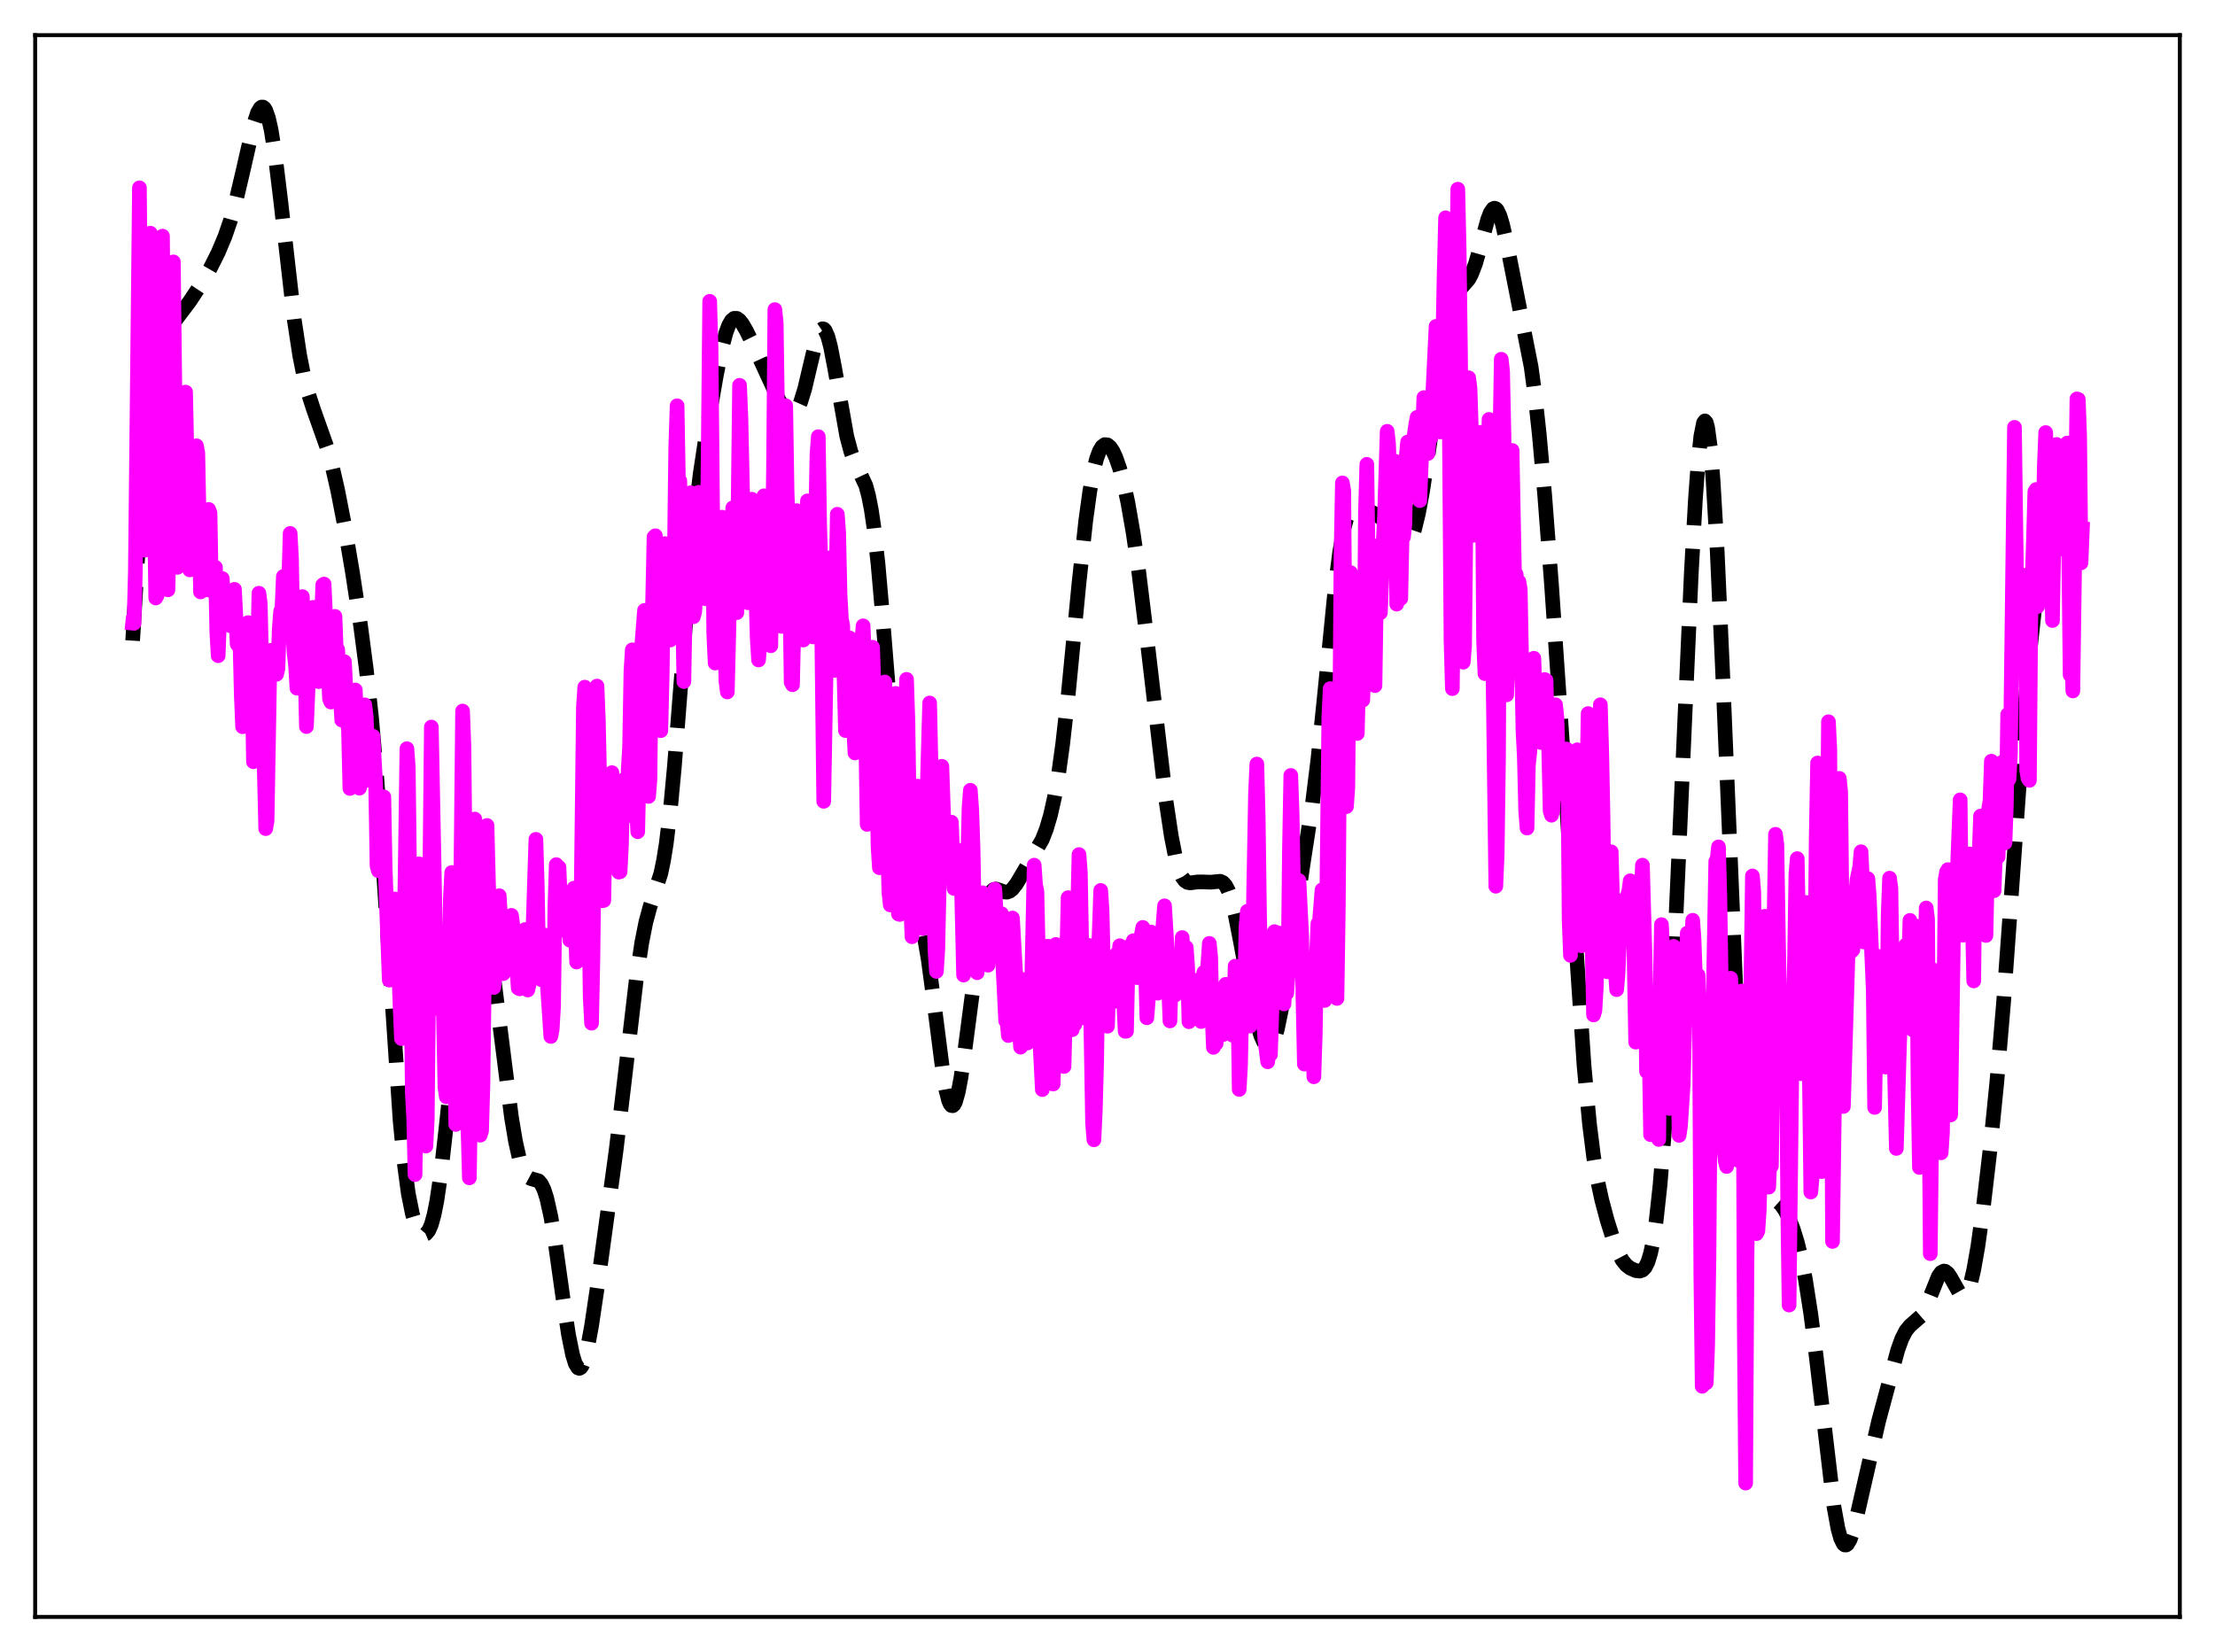<?xml version="1.0" encoding="utf-8" standalone="no"?>
<!DOCTYPE svg PUBLIC "-//W3C//DTD SVG 1.1//EN"
  "http://www.w3.org/Graphics/SVG/1.1/DTD/svg11.dtd">
<svg xmlns:xlink="http://www.w3.org/1999/xlink" width="453.6pt" height="338.4pt" viewBox="0 0 453.6 338.4" xmlns="http://www.w3.org/2000/svg" version="1.1">
 <defs>
  <style type="text/css">*{stroke-linejoin: round; stroke-linecap: butt}</style>
 </defs>
 <g id="figure_1">
  <g id="patch_1">
   <path d="M 0 338.4 
L 453.6 338.4 
L 453.6 0 
L 0 0 
z
" style="fill: #ffffff"/>
  </g>
  <g id="axes_1">
   <g id="patch_2">
    <path d="M 7.2 331.2 
L 446.4 331.2 
L 446.4 7.2 
L 7.2 7.2 
z
" style="fill: #ffffff"/>
   </g>
   <g id="matplotlib.axis_1"/>
   <g id="matplotlib.axis_2"/>
   <g id="line2d_1">
    <path d="M 27.164 131.228 
L 29.11 99.175 
L 29.944 88.534 
L 30.778 80.563 
L 31.612 75.087 
L 32.168 72.575 
L 32.725 70.751 
L 33.559 68.898 
L 34.393 67.634 
L 38.842 61.74 
L 41.344 57.95 
L 43.012 55.056 
L 44.68 51.729 
L 46.071 48.421 
L 47.183 45.184 
L 48.295 41.249 
L 49.685 35.361 
L 51.91 25.608 
L 52.744 23.075 
L 53.3 22.127 
L 53.578 21.927 
L 53.856 21.93 
L 54.134 22.148 
L 54.412 22.587 
L 54.968 24.151 
L 55.524 26.62 
L 56.358 31.869 
L 57.471 41.024 
L 60.251 65.427 
L 61.363 72.74 
L 62.197 76.957 
L 63.031 80.26 
L 64.144 83.702 
L 66.924 91.538 
L 68.036 95.558 
L 69.148 100.396 
L 70.539 107.558 
L 72.207 117.407 
L 73.875 128.4 
L 74.987 136.879 
L 76.1 147.142 
L 77.212 159.953 
L 78.324 175.507 
L 81.939 229.629 
L 82.773 238.204 
L 83.607 244.441 
L 84.441 248.603 
L 84.997 250.455 
L 85.553 251.727 
L 86.109 252.516 
L 86.665 252.862 
L 86.943 252.864 
L 87.221 252.744 
L 87.777 252.094 
L 88.334 250.817 
L 88.89 248.819 
L 89.446 246.038 
L 90.28 240.398 
L 91.392 230.552 
L 95.007 195.575 
L 95.841 190.115 
L 96.397 187.475 
L 96.953 185.724 
L 97.231 185.198 
L 97.509 184.911 
L 97.787 184.864 
L 98.065 185.054 
L 98.343 185.478 
L 98.899 187.003 
L 99.455 189.359 
L 100.289 194.208 
L 101.402 202.416 
L 104.738 228.835 
L 105.572 233.813 
L 106.406 237.539 
L 106.963 239.273 
L 107.519 240.432 
L 108.075 241.095 
L 108.631 241.395 
L 110.299 241.883 
L 110.855 242.535 
L 111.411 243.688 
L 111.967 245.428 
L 112.802 249.177 
L 113.636 254.142 
L 115.304 265.992 
L 116.416 273.353 
L 117.25 277.496 
L 117.806 279.294 
L 118.362 280.192 
L 118.64 280.288 
L 118.919 280.144 
L 119.197 279.766 
L 119.753 278.339 
L 120.309 276.11 
L 121.143 271.58 
L 122.533 262.232 
L 126.148 235.795 
L 127.816 221.844 
L 130.318 200.502 
L 131.431 193.052 
L 132.265 188.865 
L 133.099 185.788 
L 135.323 178.934 
L 135.879 176.282 
L 136.435 172.83 
L 137.269 165.933 
L 138.104 157.028 
L 139.494 139.209 
L 141.162 117.859 
L 142.274 106.225 
L 143.386 97.065 
L 144.777 87.908 
L 146.723 76.733 
L 147.835 71.283 
L 148.669 68.142 
L 149.225 66.645 
L 149.782 65.67 
L 150.338 65.206 
L 150.894 65.211 
L 151.45 65.608 
L 152.006 66.31 
L 152.84 67.736 
L 154.786 71.698 
L 157.567 77.768 
L 159.513 81.923 
L 160.347 83.334 
L 161.181 84.326 
L 161.737 84.674 
L 162.294 84.703 
L 162.85 84.357 
L 163.406 83.58 
L 163.962 82.341 
L 164.796 79.639 
L 165.908 74.924 
L 167.02 70.262 
L 167.576 68.545 
L 168.132 67.536 
L 168.411 67.35 
L 168.689 67.391 
L 168.967 67.666 
L 169.523 68.908 
L 170.079 70.991 
L 170.913 75.307 
L 173.415 89.401 
L 174.249 92.524 
L 175.084 94.691 
L 177.308 99.455 
L 177.864 101.522 
L 178.42 104.354 
L 178.976 108.095 
L 179.81 115.561 
L 180.645 125.103 
L 184.259 170.119 
L 185.093 176.386 
L 185.927 180.618 
L 186.762 183.433 
L 188.43 188.229 
L 189.264 191.75 
L 190.098 196.589 
L 191.21 204.894 
L 193.157 220.116 
L 193.713 223.271 
L 194.269 225.429 
L 194.547 226.084 
L 194.825 226.439 
L 195.103 226.49 
L 195.381 226.239 
L 195.659 225.691 
L 196.215 223.759 
L 196.771 220.84 
L 197.605 215.059 
L 200.942 189.536 
L 201.776 185.612 
L 202.332 183.858 
L 202.888 182.758 
L 203.444 182.22 
L 204 182.109 
L 204.834 182.386 
L 205.669 182.712 
L 206.225 182.743 
L 206.781 182.542 
L 207.337 182.093 
L 208.171 181.019 
L 209.839 178.202 
L 213.454 171.947 
L 214.288 169.801 
L 215.122 166.976 
L 215.956 163.252 
L 216.79 158.427 
L 217.625 152.377 
L 218.737 142.48 
L 220.961 119.449 
L 222.351 106.584 
L 223.185 100.564 
L 224.02 96.072 
L 224.576 93.924 
L 225.132 92.412 
L 225.688 91.481 
L 226.244 91.072 
L 226.8 91.128 
L 227.356 91.594 
L 227.912 92.431 
L 228.468 93.609 
L 229.302 95.984 
L 230.137 99.086 
L 230.971 102.944 
L 232.083 109.323 
L 233.195 117.076 
L 234.863 130.709 
L 238.756 163.873 
L 239.868 171.274 
L 240.702 175.501 
L 241.536 178.422 
L 242.092 179.66 
L 242.649 180.403 
L 243.205 180.758 
L 243.761 180.845 
L 245.151 180.658 
L 246.263 180.641 
L 247.931 180.702 
L 249.878 180.515 
L 250.434 180.766 
L 250.99 181.373 
L 251.546 182.435 
L 252.102 184.009 
L 252.936 187.306 
L 254.048 192.999 
L 256.273 204.907 
L 257.385 209.575 
L 258.219 212.199 
L 258.775 213.441 
L 259.331 214.197 
L 259.609 214.368 
L 259.887 214.386 
L 260.165 214.244 
L 260.443 213.932 
L 261 212.782 
L 261.556 210.921 
L 262.39 206.894 
L 263.502 199.798 
L 266.838 177.091 
L 268.785 164.443 
L 269.897 155.477 
L 271.287 141.919 
L 273.512 119.548 
L 274.346 113.098 
L 275.18 108.422 
L 275.736 106.313 
L 276.292 104.933 
L 276.848 104.161 
L 277.404 103.848 
L 277.96 103.844 
L 278.794 104.125 
L 281.019 104.981 
L 282.131 105.526 
L 282.965 106.239 
L 283.799 107.287 
L 285.189 109.562 
L 286.302 111.265 
L 286.858 111.83 
L 287.414 112.081 
L 287.97 111.938 
L 288.526 111.336 
L 289.082 110.232 
L 289.638 108.604 
L 290.472 105.191 
L 291.306 100.71 
L 292.419 93.42 
L 296.033 68.34 
L 296.867 64.407 
L 297.701 61.63 
L 298.258 60.37 
L 299.092 59.131 
L 300.76 57.211 
L 301.316 56.202 
L 302.15 54.035 
L 302.984 51.141 
L 304.653 44.971 
L 305.209 43.546 
L 305.765 42.761 
L 306.043 42.648 
L 306.321 42.735 
L 306.599 43.022 
L 307.155 44.177 
L 307.711 46.024 
L 308.545 49.743 
L 313.55 75.117 
L 314.384 81.286 
L 315.218 88.953 
L 316.331 101.418 
L 317.721 119.678 
L 319.945 152.03 
L 324.394 218.332 
L 325.506 230.231 
L 326.34 236.89 
L 327.174 241.893 
L 328.008 245.746 
L 329.121 249.928 
L 330.511 254.352 
L 331.345 256.485 
L 332.179 258.074 
L 333.013 259.123 
L 333.847 259.766 
L 334.96 260.26 
L 335.794 260.361 
L 336.35 260.167 
L 336.906 259.604 
L 337.462 258.505 
L 338.018 256.693 
L 338.574 254.004 
L 339.13 250.303 
L 339.964 242.644 
L 340.798 232.328 
L 341.633 219.379 
L 342.745 198.369 
L 344.413 161.057 
L 346.359 117.278 
L 347.194 102.321 
L 347.75 94.688 
L 348.306 89.352 
L 348.862 86.585 
L 349.14 86.22 
L 349.418 86.548 
L 349.696 87.57 
L 350.252 91.657 
L 350.808 98.327 
L 351.642 112.562 
L 352.754 137.349 
L 355.813 210.683 
L 356.647 225.549 
L 357.481 236.659 
L 358.037 241.926 
L 358.593 245.584 
L 359.149 247.816 
L 359.706 248.874 
L 359.984 249.052 
L 360.262 249.047 
L 360.818 248.636 
L 363.042 246.115 
L 363.598 246.015 
L 364.154 246.224 
L 364.71 246.719 
L 365.544 247.92 
L 366.379 249.592 
L 367.213 251.726 
L 368.047 254.411 
L 368.881 257.796 
L 369.715 262.032 
L 370.827 269.153 
L 371.94 277.885 
L 375.554 308.546 
L 376.388 313.115 
L 376.944 315.122 
L 377.5 316.238 
L 377.778 316.463 
L 378.057 316.473 
L 378.335 316.278 
L 378.891 315.324 
L 379.447 313.729 
L 380.281 310.469 
L 384.73 291.025 
L 388.622 276.549 
L 389.456 274.243 
L 390.291 272.599 
L 391.125 271.57 
L 393.349 269.616 
L 393.905 268.737 
L 394.739 266.931 
L 396.964 261.409 
L 397.52 260.643 
L 398.076 260.356 
L 398.354 260.4 
L 398.91 260.841 
L 399.466 261.67 
L 401.412 265.107 
L 401.968 265.42 
L 402.246 265.359 
L 402.524 265.134 
L 403.081 264.161 
L 403.637 262.473 
L 404.193 260.094 
L 405.027 255.378 
L 406.139 247.417 
L 407.529 235.552 
L 408.92 221.685 
L 410.31 205.246 
L 411.978 182.177 
L 414.48 147.086 
L 415.593 134.329 
L 416.705 124.239 
L 417.539 118.44 
L 418.373 114.06 
L 419.207 110.985 
L 419.763 109.603 
L 420.319 108.711 
L 420.875 108.27 
L 421.432 108.233 
L 421.988 108.548 
L 422.544 109.154 
L 423.378 110.465 
L 426.158 115.468 
L 426.436 115.819 
L 426.436 115.819 
" clip-path="url(#pa97747d11c)" style="fill: none; stroke-dasharray: 11.1,4.8; stroke-dashoffset: 0; stroke: #000000; stroke-width: 3"/>
   </g>
   <g id="line2d_2">
    <path d="M 27.164 127.646 
L 27.442 127.675 
L 27.72 117.062 
L 28.554 38.474 
L 28.832 68.664 
L 29.666 112.696 
L 29.944 103.615 
L 30.5 51.043 
L 30.778 47.759 
L 31.056 56.686 
L 31.334 90.459 
L 31.612 102.75 
L 31.89 122.489 
L 32.168 121.984 
L 32.725 90.125 
L 33.003 81.8 
L 33.281 48.371 
L 33.559 86.902 
L 34.115 117.923 
L 34.393 120.818 
L 34.671 109.276 
L 35.505 53.646 
L 36.061 101.666 
L 36.339 116.216 
L 36.617 112.99 
L 37.173 95.213 
L 37.451 89.835 
L 37.729 81.181 
L 38.007 80.315 
L 38.285 93.514 
L 38.563 116.021 
L 38.842 116.73 
L 39.12 108.143 
L 39.398 106.817 
L 39.676 113.268 
L 39.954 92.674 
L 40.232 91.309 
L 40.51 92.827 
L 41.066 121.243 
L 41.622 106.639 
L 42.178 120.815 
L 42.456 114.479 
L 42.734 104.351 
L 43.012 105.108 
L 43.29 121.029 
L 43.568 120.681 
L 43.846 117.024 
L 44.124 116.216 
L 44.402 129.498 
L 44.68 134.31 
L 45.237 119.308 
L 45.515 118.502 
L 45.793 122.362 
L 46.071 124.217 
L 46.349 127.818 
L 46.627 125.677 
L 46.905 124.491 
L 47.183 128.178 
L 47.461 128.085 
L 47.739 121.988 
L 48.017 120.72 
L 48.573 131.935 
L 48.851 132.295 
L 49.129 130.854 
L 49.407 142.257 
L 49.685 148.863 
L 50.241 137.517 
L 50.797 127.536 
L 51.076 132.724 
L 51.354 128.751 
L 51.632 139.916 
L 51.91 156.026 
L 52.188 153.367 
L 52.466 146.864 
L 53.022 121.515 
L 53.3 123.701 
L 54.412 169.732 
L 54.69 168.167 
L 55.246 136.79 
L 55.524 133.203 
L 55.802 135.406 
L 56.358 136.04 
L 56.636 138.117 
L 56.914 136.965 
L 57.193 128.699 
L 57.471 125.203 
L 57.749 124.526 
L 58.027 118.083 
L 58.305 119.328 
L 58.583 126.487 
L 58.861 124.14 
L 59.139 118.774 
L 59.417 109.26 
L 59.695 114.444 
L 59.973 129.952 
L 60.251 133.964 
L 60.529 136.348 
L 60.807 140.963 
L 61.085 137.99 
L 61.363 129.017 
L 61.641 124.234 
L 61.919 122.202 
L 62.475 137.29 
L 62.753 148.827 
L 63.588 129.159 
L 63.866 125.695 
L 64.144 124.401 
L 64.422 127.876 
L 64.7 129.691 
L 65.256 139.618 
L 65.534 136.13 
L 66.09 119.818 
L 66.368 119.638 
L 67.48 143.116 
L 67.758 143.805 
L 68.036 138.501 
L 68.314 129.92 
L 68.592 126.253 
L 68.87 133.444 
L 69.148 133.05 
L 69.983 147.49 
L 70.261 147.537 
L 70.539 135.531 
L 71.095 146.855 
L 71.373 149.746 
L 71.651 161.5 
L 72.207 142.661 
L 72.485 141.619 
L 72.763 141.331 
L 73.597 161.444 
L 73.875 160.549 
L 74.431 151.324 
L 74.709 144.374 
L 74.987 146.742 
L 75.543 159.792 
L 76.378 150.806 
L 76.934 160.731 
L 77.212 177.325 
L 77.49 178.354 
L 78.046 164.171 
L 78.324 163.853 
L 78.602 163.224 
L 78.88 178.08 
L 79.714 200.765 
L 79.992 198.494 
L 80.27 192.413 
L 80.548 189.413 
L 80.826 184.135 
L 81.104 185.62 
L 81.382 190.846 
L 81.939 206.37 
L 82.217 212.74 
L 82.495 210.396 
L 83.051 173.116 
L 83.329 153.361 
L 83.607 157.192 
L 84.441 223.885 
L 84.719 229.031 
L 84.997 240.602 
L 85.275 222.352 
L 85.553 192.979 
L 85.831 176.944 
L 86.387 206.357 
L 86.665 227.005 
L 86.943 228.974 
L 87.221 234.755 
L 87.499 229.206 
L 88.334 148.924 
L 89.446 204.901 
L 89.724 203.54 
L 90.002 206.709 
L 90.28 199.197 
L 90.558 199.348 
L 90.836 208.919 
L 91.114 222.681 
L 91.392 224.649 
L 91.67 221.203 
L 92.226 184.037 
L 92.504 178.72 
L 93.338 230.324 
L 93.616 224.831 
L 93.894 226.086 
L 94.729 145.646 
L 95.007 152.938 
L 95.841 231.305 
L 96.119 241.263 
L 96.675 205.578 
L 96.953 178.376 
L 97.231 167.772 
L 97.509 175.449 
L 97.787 201.433 
L 98.343 232.522 
L 98.621 231.654 
L 98.899 222.186 
L 99.455 177.812 
L 99.733 169.081 
L 100.289 190.9 
L 100.568 189.341 
L 101.124 202.274 
L 101.402 199.814 
L 101.958 185.049 
L 102.236 183.47 
L 102.514 188.013 
L 102.792 197.688 
L 103.07 199.427 
L 103.348 196.958 
L 103.626 196.109 
L 103.904 197.683 
L 104.182 196.737 
L 104.46 195.389 
L 104.738 187.495 
L 105.016 189.493 
L 105.572 197.973 
L 105.85 198.437 
L 106.128 202.401 
L 106.406 202.55 
L 106.685 200.87 
L 106.963 192.656 
L 107.241 191.147 
L 107.519 190.404 
L 107.797 199.34 
L 108.075 202.788 
L 108.353 201.649 
L 108.909 197.766 
L 109.743 171.922 
L 110.021 181.122 
L 110.299 196.688 
L 110.855 200.676 
L 111.411 191.493 
L 112.802 212.297 
L 113.08 210.848 
L 113.358 206.206 
L 113.636 185.748 
L 113.914 177.104 
L 114.192 179.186 
L 114.47 177.65 
L 114.748 184.243 
L 115.026 186.203 
L 115.304 186.81 
L 115.582 190.57 
L 115.86 190.56 
L 116.138 186.767 
L 116.416 187.332 
L 116.694 192.592 
L 116.972 192.595 
L 117.25 188.898 
L 117.528 181.927 
L 118.084 197.059 
L 118.362 193.77 
L 118.64 193.875 
L 118.919 191.121 
L 119.475 144.826 
L 119.753 140.751 
L 120.031 148.533 
L 120.865 204.221 
L 121.143 209.586 
L 121.421 196.263 
L 121.977 148.099 
L 122.255 140.529 
L 122.533 147.498 
L 123.367 184.503 
L 123.645 184.443 
L 123.923 171.047 
L 124.201 173.863 
L 124.479 175.16 
L 124.757 172.864 
L 125.036 172.243 
L 125.314 158.26 
L 125.87 170.31 
L 126.148 169.419 
L 126.426 172.558 
L 126.704 178.64 
L 126.982 178.569 
L 127.26 173.189 
L 127.538 160.685 
L 127.816 159.681 
L 128.094 167.307 
L 128.372 165.476 
L 128.65 157.666 
L 128.928 153.054 
L 129.206 137.452 
L 129.484 133.109 
L 129.762 139.182 
L 130.318 164.49 
L 130.596 170.361 
L 131.431 132.14 
L 131.987 125.028 
L 132.821 163.133 
L 133.099 159.685 
L 133.377 135.762 
L 133.933 110.004 
L 134.211 109.737 
L 134.489 118.304 
L 135.045 146.383 
L 135.323 149.664 
L 135.601 138.565 
L 135.879 121.218 
L 136.157 111.345 
L 136.435 114.241 
L 136.713 122.13 
L 137.269 131.094 
L 137.826 121.106 
L 138.104 113.56 
L 138.382 91.621 
L 138.66 83.114 
L 138.938 99.106 
L 139.216 98.491 
L 139.494 120.337 
L 139.772 123.886 
L 140.05 139.611 
L 140.606 109.493 
L 140.884 103.67 
L 141.162 101.311 
L 141.44 100.929 
L 141.718 106.946 
L 141.996 126.338 
L 142.274 125.278 
L 142.552 120.31 
L 142.83 105.952 
L 143.108 100.834 
L 143.386 102.792 
L 143.665 116.483 
L 144.499 122.654 
L 144.777 118.64 
L 145.333 61.72 
L 145.611 71.261 
L 146.167 129.666 
L 146.445 135.813 
L 146.723 133.137 
L 147.001 121.196 
L 147.279 119.48 
L 147.557 110.061 
L 147.835 105.931 
L 148.113 108.445 
L 148.391 130.264 
L 148.669 139.618 
L 148.947 141.738 
L 149.503 119.051 
L 150.06 104.028 
L 150.338 110.458 
L 150.616 120.632 
L 150.894 125.494 
L 151.45 78.922 
L 151.728 85.639 
L 152.284 110.802 
L 153.118 123.46 
L 153.396 120.227 
L 153.952 102.256 
L 154.23 102.672 
L 155.064 130.599 
L 155.342 135.19 
L 155.62 131.626 
L 156.455 101.555 
L 156.733 106.217 
L 157.011 108.428 
L 157.289 116.893 
L 157.567 130.633 
L 157.845 132.275 
L 158.401 96.515 
L 158.679 63.413 
L 158.957 66.166 
L 159.791 123.192 
L 160.069 128.304 
L 160.625 90.29 
L 160.903 83.108 
L 161.181 100.714 
L 161.459 108.532 
L 161.737 120.352 
L 162.015 139.755 
L 162.294 140.259 
L 163.128 104.596 
L 163.684 109.127 
L 164.24 130.456 
L 164.518 131.101 
L 165.352 102.59 
L 165.908 113.576 
L 166.186 128.89 
L 166.464 130.461 
L 166.742 122.437 
L 167.298 93.201 
L 167.576 89.442 
L 167.854 107.527 
L 168.132 117.046 
L 168.689 164.138 
L 169.523 117.857 
L 170.079 114.229 
L 170.357 115.741 
L 170.635 132.615 
L 170.913 137.321 
L 171.469 105.341 
L 171.747 109.021 
L 172.025 121.733 
L 172.303 126.794 
L 172.581 128.22 
L 173.137 149.641 
L 173.415 146.485 
L 173.971 130.657 
L 174.249 141.129 
L 174.528 143.629 
L 175.084 154.23 
L 175.362 148.065 
L 175.64 145.488 
L 175.918 141.175 
L 176.196 134.415 
L 176.752 128.188 
L 177.03 135.399 
L 177.586 168.862 
L 177.864 165.486 
L 178.42 136.295 
L 178.698 132.576 
L 179.532 157.571 
L 179.81 173.372 
L 180.088 177.736 
L 180.366 177.123 
L 180.923 142.103 
L 181.201 139.697 
L 181.757 172.967 
L 182.035 182.799 
L 182.313 185.363 
L 182.591 182.812 
L 182.869 176.697 
L 183.147 154.914 
L 183.425 142.032 
L 183.703 160.119 
L 183.981 187.208 
L 184.259 187.311 
L 184.537 184.612 
L 185.649 139.154 
L 185.927 147.723 
L 186.483 184.971 
L 186.762 191.877 
L 187.596 172.991 
L 187.874 161.024 
L 188.152 162.262 
L 188.43 180.367 
L 188.708 187.469 
L 188.986 190.197 
L 189.264 183.599 
L 189.542 170.341 
L 189.82 163.634 
L 190.376 143.998 
L 190.654 156.652 
L 190.932 177.309 
L 191.488 194.838 
L 191.766 198.982 
L 192.044 194.432 
L 192.879 156.963 
L 193.435 172.789 
L 193.713 176.131 
L 193.991 174.305 
L 194.269 174.509 
L 194.547 168.871 
L 194.825 168.407 
L 195.381 181.988 
L 195.659 180.035 
L 196.215 174.129 
L 196.493 174.217 
L 196.771 176.012 
L 197.327 199.732 
L 197.605 197.17 
L 198.161 177.281 
L 198.439 165.535 
L 198.717 161.875 
L 198.995 165.889 
L 199.274 173.983 
L 199.552 189.261 
L 200.108 199.246 
L 200.386 191.403 
L 200.664 190.2 
L 200.942 184.357 
L 201.22 182.867 
L 201.498 190.361 
L 201.776 194.207 
L 202.054 193.495 
L 202.332 197.706 
L 202.61 194.648 
L 202.888 188.631 
L 203.166 189.733 
L 203.444 188.337 
L 203.722 182.117 
L 204 187.153 
L 204.278 195.068 
L 204.556 193.83 
L 205.112 187.169 
L 205.391 197.883 
L 205.947 209.117 
L 206.225 209.125 
L 206.503 212.113 
L 206.781 208.304 
L 207.337 188.043 
L 208.171 202.567 
L 208.449 202.597 
L 208.727 211.006 
L 209.005 214.492 
L 209.283 200.611 
L 209.561 200.68 
L 210.395 213.644 
L 210.673 204.146 
L 210.951 201.733 
L 211.229 203.498 
L 211.786 177.217 
L 212.064 181.224 
L 212.342 182.574 
L 212.62 194.82 
L 212.898 212.115 
L 213.454 223.177 
L 213.732 213.5 
L 214.01 199.609 
L 214.288 195.011 
L 214.566 193.802 
L 214.844 202.229 
L 215.122 205.075 
L 215.4 209.863 
L 215.678 222.039 
L 215.956 211.973 
L 216.234 193.455 
L 216.512 194.143 
L 216.79 197.781 
L 217.903 218.447 
L 218.737 183.873 
L 219.015 190.775 
L 219.293 203.485 
L 219.571 210.919 
L 219.849 206.726 
L 220.127 209.833 
L 220.961 175.046 
L 221.239 178.622 
L 221.795 208.475 
L 222.073 207.048 
L 222.351 207.571 
L 222.629 197.728 
L 222.907 193.636 
L 223.185 198.438 
L 223.742 230.041 
L 224.02 233.469 
L 224.298 227.536 
L 224.576 217.565 
L 224.854 197.973 
L 225.41 182.392 
L 225.688 186.486 
L 225.966 198.135 
L 226.522 206.496 
L 226.8 210.209 
L 227.078 201.487 
L 227.356 202.476 
L 227.634 199.175 
L 227.912 201.534 
L 228.19 205.111 
L 228.468 196.997 
L 228.746 195.317 
L 229.024 196.541 
L 229.302 193.715 
L 229.58 194.234 
L 230.415 211.245 
L 230.693 211.216 
L 230.971 198.702 
L 231.249 197.298 
L 231.527 193.606 
L 231.805 194.033 
L 232.083 192.69 
L 232.361 194.794 
L 232.639 195.096 
L 232.917 200.253 
L 233.195 193.613 
L 233.473 195.266 
L 233.751 191.388 
L 234.029 189.966 
L 234.307 193.056 
L 234.585 198.098 
L 234.863 208.474 
L 235.141 204.95 
L 235.419 194.877 
L 235.697 190.914 
L 235.975 193.072 
L 236.254 191.555 
L 236.81 197.394 
L 237.088 203.439 
L 237.366 199.131 
L 237.644 191.956 
L 237.922 192.747 
L 238.478 185.544 
L 239.034 194.586 
L 239.59 209.124 
L 239.868 199.582 
L 240.146 199.975 
L 240.424 200.978 
L 240.702 203.801 
L 240.98 201.403 
L 241.258 202.267 
L 241.536 200.931 
L 241.814 202.811 
L 242.092 192.038 
L 242.371 196.619 
L 242.649 196.442 
L 242.927 194.06 
L 243.205 198.001 
L 243.483 209.284 
L 243.761 208.479 
L 244.039 200.585 
L 244.317 202.881 
L 244.595 202.486 
L 244.873 200.949 
L 245.151 203.123 
L 245.429 200.806 
L 245.707 206.669 
L 245.985 209.246 
L 246.263 200.332 
L 246.541 199.168 
L 246.819 203.846 
L 247.097 201.251 
L 247.653 193.242 
L 247.931 196.111 
L 248.209 207.695 
L 248.488 214.537 
L 248.766 210.672 
L 249.044 213.755 
L 249.322 208.403 
L 249.6 209.556 
L 249.878 203.738 
L 250.156 211.704 
L 250.434 211.938 
L 250.99 201.624 
L 251.268 205.272 
L 251.546 211.164 
L 251.824 206.177 
L 252.102 208.569 
L 252.38 212.035 
L 252.658 208.64 
L 252.936 197.893 
L 253.214 198.529 
L 253.492 204.09 
L 253.77 223.153 
L 254.048 218.166 
L 254.326 204.47 
L 254.605 205.371 
L 254.883 203.445 
L 255.161 189.923 
L 255.439 186.66 
L 255.995 210.176 
L 256.273 207.306 
L 257.107 162.645 
L 257.385 156.504 
L 257.663 167.608 
L 257.941 187.861 
L 258.497 209.098 
L 258.775 209.262 
L 259.053 213.187 
L 259.609 217.491 
L 259.887 214.039 
L 260.165 216.019 
L 260.443 207.723 
L 260.721 194.766 
L 261 190.831 
L 261.278 204.241 
L 261.556 201.473 
L 261.834 191.102 
L 262.112 192.833 
L 262.39 202.684 
L 262.668 202.253 
L 262.946 205.639 
L 263.224 198.906 
L 263.502 203.447 
L 263.78 199.492 
L 264.058 174.071 
L 264.336 158.837 
L 264.614 167.005 
L 264.892 181.987 
L 265.17 183.992 
L 265.448 183.083 
L 265.726 184.197 
L 266.004 180.364 
L 266.56 191.506 
L 267.117 217.964 
L 267.395 215.822 
L 267.673 202.71 
L 267.951 210.577 
L 268.229 215.167 
L 268.507 213.838 
L 268.785 210.2 
L 269.063 220.564 
L 269.341 211.923 
L 269.619 195.45 
L 269.897 189.166 
L 270.175 189.168 
L 270.731 182.275 
L 271.287 204.927 
L 271.565 196.455 
L 272.121 146.953 
L 272.399 141.051 
L 273.234 189.591 
L 273.512 201.825 
L 273.79 204.512 
L 274.068 185.917 
L 274.624 113.706 
L 274.902 98.92 
L 275.18 100.512 
L 275.736 165.221 
L 276.014 161.323 
L 276.292 131.784 
L 276.57 117.292 
L 276.848 119.274 
L 277.126 139.077 
L 277.404 136.662 
L 277.682 150.208 
L 277.96 150.244 
L 278.516 126.972 
L 278.794 132.668 
L 279.072 143.414 
L 279.351 136.488 
L 279.629 104.854 
L 279.907 95.112 
L 280.185 115.72 
L 280.463 115.481 
L 280.741 112.934 
L 281.019 116.807 
L 281.297 136.533 
L 281.575 140.438 
L 281.853 122.38 
L 282.131 111.79 
L 282.409 121.074 
L 282.687 125.511 
L 283.243 111.503 
L 283.521 105.909 
L 284.077 88.351 
L 284.355 90.872 
L 284.633 98.789 
L 285.189 106.554 
L 285.468 101.751 
L 285.746 94.491 
L 286.024 123.743 
L 286.302 121.343 
L 286.58 121.425 
L 286.858 122.594 
L 287.136 109.348 
L 287.414 110.009 
L 287.692 107.372 
L 287.97 93.648 
L 288.248 90.554 
L 288.526 96.366 
L 289.916 87.054 
L 290.194 85.494 
L 290.75 102.537 
L 291.306 88.565 
L 291.585 81.443 
L 291.863 84.764 
L 292.141 90.985 
L 292.419 92.891 
L 292.697 89.739 
L 292.975 89.777 
L 294.087 66.846 
L 294.365 74.635 
L 294.643 71.208 
L 294.921 88.475 
L 295.199 83.05 
L 295.755 55.491 
L 296.033 44.614 
L 296.311 45.105 
L 296.589 59.881 
L 297.145 131.17 
L 297.423 141.055 
L 297.701 116.544 
L 297.98 79.656 
L 298.536 38.751 
L 298.814 51.043 
L 299.092 72.95 
L 299.648 135.638 
L 299.926 132.337 
L 300.482 80.276 
L 300.76 77.381 
L 301.038 79.547 
L 301.316 88.104 
L 301.594 101.58 
L 301.872 109.639 
L 302.15 106.727 
L 302.428 107.715 
L 302.706 90.816 
L 302.984 88.596 
L 303.262 88.551 
L 303.54 94.246 
L 303.818 131.248 
L 304.097 137.987 
L 304.375 131.171 
L 304.653 102.327 
L 304.931 85.909 
L 305.209 97.337 
L 306.321 181.531 
L 306.599 174.925 
L 306.877 155.189 
L 307.155 90.609 
L 307.433 73.587 
L 307.711 76.053 
L 307.989 89.207 
L 308.267 108.417 
L 308.545 142.33 
L 308.823 134.914 
L 309.101 117.761 
L 309.379 92.674 
L 309.657 92.258 
L 310.214 121.158 
L 310.492 117.65 
L 310.77 123.203 
L 311.048 119.127 
L 311.326 120.741 
L 311.882 149.689 
L 312.16 154.993 
L 312.438 166.136 
L 312.716 169.618 
L 312.994 156.703 
L 313.272 154.158 
L 314.106 134.832 
L 314.384 141.868 
L 314.662 142.875 
L 314.94 143.163 
L 315.218 140.547 
L 315.496 152.075 
L 315.774 151.364 
L 316.052 147.226 
L 316.331 139.186 
L 316.609 139.343 
L 316.887 149.81 
L 317.165 153.936 
L 317.443 166.122 
L 317.721 166.984 
L 317.999 165.916 
L 318.555 144.357 
L 318.833 147.064 
L 319.111 156.312 
L 319.389 154.648 
L 319.667 162.519 
L 319.945 162.411 
L 320.223 162.893 
L 320.501 160.12 
L 320.779 153.418 
L 321.057 155.015 
L 321.335 188.519 
L 321.613 195.689 
L 321.891 185.836 
L 322.169 190.958 
L 322.726 166.767 
L 323.004 153.584 
L 323.282 159.138 
L 323.838 193.723 
L 324.116 191.54 
L 324.394 187.057 
L 324.672 176.491 
L 325.228 146.161 
L 325.506 146.761 
L 325.784 163.757 
L 326.062 194.546 
L 326.34 207.899 
L 326.618 206.98 
L 326.896 202.089 
L 327.174 187.741 
L 327.452 158.128 
L 327.73 144.362 
L 328.008 153.943 
L 328.286 167.757 
L 328.564 189.906 
L 328.843 192.748 
L 329.121 199.048 
L 329.399 198.481 
L 329.955 174.48 
L 330.511 194.98 
L 331.067 202.713 
L 331.345 199.509 
L 331.901 186.545 
L 332.179 185.03 
L 332.457 184.385 
L 332.735 190.158 
L 333.013 188.747 
L 333.291 183.396 
L 333.569 182.532 
L 333.847 180.414 
L 334.125 183.28 
L 334.403 182.973 
L 334.96 213.468 
L 335.238 211.952 
L 335.516 208.215 
L 335.794 199.461 
L 336.072 183.47 
L 336.35 177.217 
L 336.906 196.854 
L 337.184 219.466 
L 337.462 219.04 
L 337.74 215.872 
L 338.018 232.426 
L 338.852 207.524 
L 339.13 207.141 
L 339.686 233.399 
L 339.964 202.741 
L 340.242 189.398 
L 340.52 194.719 
L 340.798 197.776 
L 341.077 214.833 
L 341.633 218.42 
L 341.911 227.05 
L 342.467 198.334 
L 342.745 193.85 
L 343.301 200.62 
L 343.857 232.569 
L 344.135 230.701 
L 344.691 222.189 
L 345.525 191.134 
L 345.803 193.787 
L 346.081 204.675 
L 346.637 188.507 
L 346.915 192.326 
L 347.194 200.182 
L 347.472 202.974 
L 347.75 199.756 
L 348.028 209.927 
L 348.306 261.02 
L 348.584 283.96 
L 348.862 273.293 
L 349.14 281.764 
L 349.418 283.253 
L 349.696 275.834 
L 349.974 257.289 
L 350.252 221.059 
L 350.53 207.261 
L 350.808 206.487 
L 351.364 176.428 
L 351.642 176.124 
L 351.92 173.47 
L 352.198 183.57 
L 353.032 235.261 
L 353.311 237.828 
L 353.589 238.941 
L 354.145 205.578 
L 354.423 200.379 
L 354.701 207.2 
L 354.979 226.273 
L 355.257 230.583 
L 355.535 229.293 
L 355.813 237.627 
L 356.369 220.813 
L 356.647 202.99 
L 356.925 207.821 
L 357.203 271.745 
L 357.481 303.785 
L 357.759 257.415 
L 358.871 179.428 
L 359.149 182.676 
L 359.428 207.892 
L 359.706 252.69 
L 359.984 252.122 
L 360.262 247.938 
L 360.54 238.363 
L 361.096 188.889 
L 361.374 187.689 
L 361.652 199.51 
L 361.93 234.353 
L 362.208 243.171 
L 362.486 236.255 
L 362.764 238.845 
L 363.042 218.289 
L 363.32 187.257 
L 363.598 170.894 
L 363.876 173.019 
L 364.71 222.436 
L 364.988 219.93 
L 365.266 224.281 
L 365.544 213.076 
L 365.823 212.533 
L 366.101 247.451 
L 366.379 267.318 
L 366.935 219.259 
L 367.491 196.567 
L 367.769 179.075 
L 368.047 175.873 
L 368.325 191.047 
L 368.603 215.31 
L 368.881 219.93 
L 369.159 215.1 
L 369.993 184.857 
L 370.271 198.268 
L 370.827 244.176 
L 371.105 240.994 
L 371.661 197.934 
L 371.94 171.272 
L 372.218 156.285 
L 372.496 176.582 
L 373.052 239.985 
L 373.33 239.322 
L 373.608 239.521 
L 374.442 147.837 
L 374.72 153.504 
L 375.276 254.293 
L 376.388 173.881 
L 376.666 159.437 
L 376.944 162.234 
L 377.222 187.201 
L 377.5 226.639 
L 378.613 189.806 
L 378.891 191.075 
L 379.169 194.837 
L 379.447 194.529 
L 379.725 187.047 
L 380.281 180.224 
L 380.837 177.62 
L 381.115 174.467 
L 381.393 180.335 
L 381.671 192.951 
L 381.949 188.995 
L 382.227 181.884 
L 382.505 179.978 
L 382.783 183.396 
L 383.617 202.835 
L 383.895 226.839 
L 384.452 197.501 
L 384.73 195.914 
L 385.286 212.671 
L 385.564 212.343 
L 385.842 210.353 
L 386.12 218.578 
L 386.398 211.849 
L 386.676 187.255 
L 386.954 179.876 
L 387.232 181.98 
L 387.51 200.086 
L 388.344 235.241 
L 389.178 208.057 
L 389.456 201.861 
L 389.734 203.301 
L 390.012 207.016 
L 390.291 193.574 
L 390.569 208.8 
L 391.125 188.526 
L 391.403 205.471 
L 391.681 210.94 
L 391.959 207.918 
L 392.515 189.713 
L 392.793 222.92 
L 393.071 239.134 
L 393.349 215.131 
L 393.627 206.235 
L 393.905 206.365 
L 394.183 198.812 
L 394.461 185.985 
L 394.739 188.248 
L 395.295 256.792 
L 395.851 208.441 
L 396.129 198.754 
L 396.407 209.641 
L 396.686 201.988 
L 396.964 203.148 
L 397.242 224.214 
L 397.52 236.135 
L 397.798 231.894 
L 398.354 180.133 
L 398.632 178.59 
L 398.91 178.127 
L 399.188 190.964 
L 399.466 228.374 
L 400.022 192.615 
L 400.3 191.9 
L 401.412 163.837 
L 401.69 186.917 
L 401.968 191.555 
L 402.246 182.783 
L 402.524 180.943 
L 402.803 180.982 
L 403.081 179.042 
L 403.359 174.919 
L 403.637 175.873 
L 404.193 200.926 
L 404.471 177.061 
L 404.749 177.125 
L 405.027 177.831 
L 405.305 175.053 
L 405.583 167.163 
L 405.861 172.125 
L 406.139 185.162 
L 406.417 187.459 
L 406.695 191.616 
L 407.251 165.677 
L 407.529 164.012 
L 407.807 155.915 
L 408.085 165.11 
L 408.363 182.442 
L 408.641 174.408 
L 408.92 174.261 
L 409.198 175.499 
L 409.476 164.266 
L 409.754 161.63 
L 410.032 156.117 
L 410.31 158.678 
L 410.588 172.661 
L 410.866 165.115 
L 411.144 146.357 
L 411.422 159.576 
L 411.7 154.426 
L 412.534 87.534 
L 413.09 128.324 
L 413.368 119.197 
L 413.646 132.133 
L 413.924 126.198 
L 414.758 117.824 
L 415.037 157.781 
L 415.315 159.437 
L 415.593 159.845 
L 415.871 126.828 
L 416.149 120.189 
L 416.705 100.674 
L 416.983 100.261 
L 417.261 124.239 
L 417.539 118.012 
L 417.817 120.924 
L 418.095 120.881 
L 418.651 95.522 
L 418.929 88.601 
L 419.207 99.444 
L 419.485 116.417 
L 419.763 111.891 
L 420.041 111.83 
L 420.319 127.103 
L 420.875 94.844 
L 421.154 91.044 
L 421.432 98.591 
L 421.71 112.49 
L 422.266 99.943 
L 422.544 100.896 
L 422.822 95.339 
L 423.1 95.789 
L 423.378 90.735 
L 423.934 138.239 
L 424.212 130.981 
L 424.49 141.527 
L 425.324 81.709 
L 425.602 81.812 
L 425.88 89.281 
L 426.158 115.301 
L 426.436 108.356 
L 426.436 108.356 
" clip-path="url(#pa97747d11c)" style="fill: none; stroke: #ff00ff; stroke-width: 3; stroke-linecap: square"/>
   </g>
   <g id="patch_3">
    <path d="M 7.2 331.2 
L 7.2 7.2 
" style="fill: none; stroke: #000000; stroke-width: 0.8; stroke-linejoin: miter; stroke-linecap: square"/>
   </g>
   <g id="patch_4">
    <path d="M 446.4 331.2 
L 446.4 7.2 
" style="fill: none; stroke: #000000; stroke-width: 0.8; stroke-linejoin: miter; stroke-linecap: square"/>
   </g>
   <g id="patch_5">
    <path d="M 7.2 331.2 
L 446.4 331.2 
" style="fill: none; stroke: #000000; stroke-width: 0.8; stroke-linejoin: miter; stroke-linecap: square"/>
   </g>
   <g id="patch_6">
    <path d="M 7.2 7.2 
L 446.4 7.2 
" style="fill: none; stroke: #000000; stroke-width: 0.8; stroke-linejoin: miter; stroke-linecap: square"/>
   </g>
  </g>
 </g>
 <defs>
  <clipPath id="pa97747d11c">
   <rect x="7.2" y="7.2" width="439.2" height="324"/>
  </clipPath>
 </defs>
</svg>
